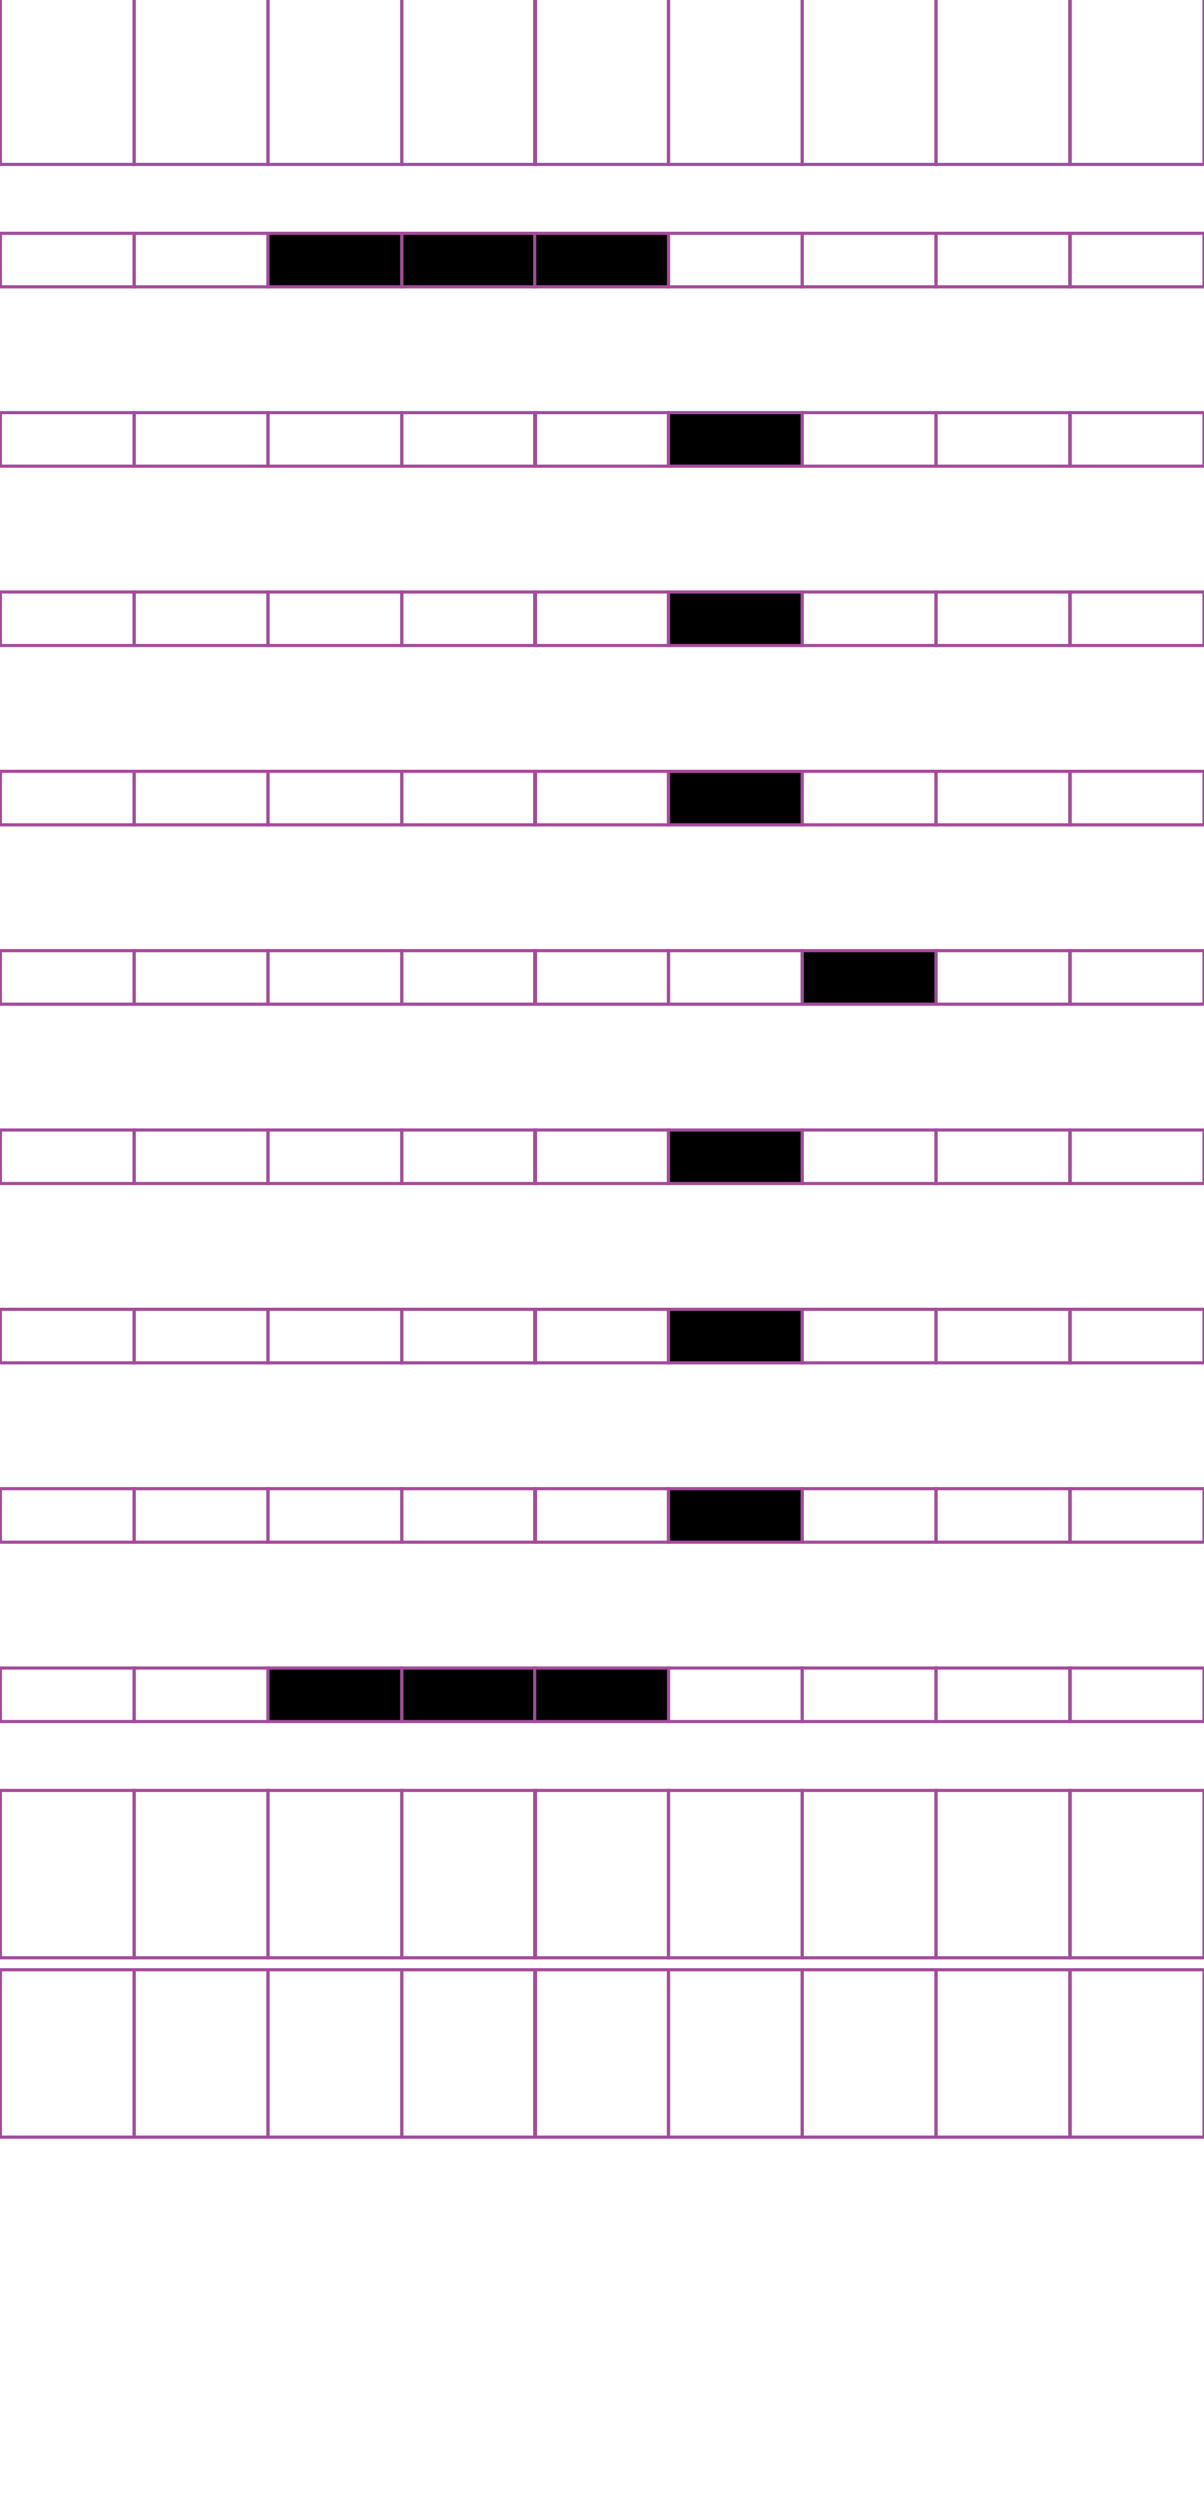 <?xml version="1.0" encoding="utf-8"?>
<!-- Generator: Adobe Illustrator 15.0.2, SVG Export Plug-In . SVG Version: 6.00 Build 0)  -->
<!DOCTYPE svg PUBLIC "-//W3C//DTD SVG 1.1//EN" "http://www.w3.org/Graphics/SVG/1.1/DTD/svg11.dtd">
<svg version="1.1" id="Layer_1" xmlns="http://www.w3.org/2000/svg" xmlns:xlink="http://www.w3.org/1999/xlink" x="0px" y="0px"
	 width="382.68px" height="794.488px" viewBox="0 0 382.68 794.488" enable-background="new 0 0 382.68 794.488"
	 xml:space="preserve">
<rect x="42.648" y="-0.94" fill="none" stroke="#A54B9B" stroke-miterlimit="10" width="42.521" height="53.191"/>
<rect x="0.128" y="-0.94" fill="none" stroke="#A54B9B" stroke-miterlimit="10" width="42.52" height="53.191"/>
<rect x="127.689" y="-0.94" fill="none" stroke="#A54B9B" stroke-miterlimit="10" width="42.521" height="53.191"/>
<rect x="85.169" y="-0.94" fill="none" stroke="#A54B9B" stroke-miterlimit="10" width="42.52" height="53.191"/>
<rect x="212.467" y="-0.94" fill="none" stroke="#A54B9B" stroke-miterlimit="10" width="42.52" height="53.191"/>
<rect x="169.947" y="-0.94" fill="none" stroke="#A54B9B" stroke-miterlimit="10" width="42.521" height="53.191"/>
<rect x="297.508" y="-0.94" fill="none" stroke="#A54B9B" stroke-miterlimit="10" width="42.518" height="53.191"/>
<rect x="254.986" y="-0.94" fill="none" stroke="#A54B9B" stroke-miterlimit="10" width="42.521" height="53.191"/>
<rect x="340.158" y="-0.94" fill="none" stroke="#A54B9B" stroke-miterlimit="10" width="42.521" height="53.191"/>
<rect x="42.648" y="74.14" fill="none" stroke="#A54B9B" stroke-miterlimit="10" width="42.521" height="17.008"/>
<rect x="0.128" y="74.14" fill="none" stroke="#A54B9B" stroke-miterlimit="10" width="42.52" height="17.008"/>
<rect x="127.689" y="74.14" stroke="#A54B9B" stroke-miterlimit="10" width="42.521" height="17.008"/>
<rect x="85.169" y="74.14" stroke="#A54B9B" stroke-miterlimit="10" width="42.52" height="17.008"/>
<rect x="212.467" y="74.14" fill="none" stroke="#A54B9B" stroke-miterlimit="10" width="42.52" height="17.008"/>
<rect x="169.947" y="74.14" stroke="#A54B9B" stroke-miterlimit="10" width="42.521" height="17.008"/>
<rect x="297.508" y="74.14" fill="none" stroke="#A54B9B" stroke-miterlimit="10" width="42.518" height="17.008"/>
<rect x="254.986" y="74.14" fill="none" stroke="#A54B9B" stroke-miterlimit="10" width="42.521" height="17.008"/>
<rect x="340.158" y="74.14" fill="none" stroke="#A54B9B" stroke-miterlimit="10" width="42.521" height="17.008"/>
<rect x="42.648" y="131.13" fill="none" stroke="#A54B9B" stroke-miterlimit="10" width="42.521" height="17.008"/>
<rect x="0.128" y="131.13" fill="none" stroke="#A54B9B" stroke-miterlimit="10" width="42.52" height="17.008"/>
<rect x="127.689" y="131.13" fill="none" stroke="#A54B9B" stroke-miterlimit="10" width="42.521" height="17.008"/>
<rect x="85.169" y="131.13" fill="none" stroke="#A54B9B" stroke-miterlimit="10" width="42.52" height="17.008"/>
<rect x="212.467" y="131.13" stroke="#A54B9B" stroke-miterlimit="10" width="42.52" height="17.008"/>
<rect x="169.947" y="131.13" fill="none" stroke="#A54B9B" stroke-miterlimit="10" width="42.521" height="17.008"/>
<rect x="297.508" y="131.13" fill="none" stroke="#A54B9B" stroke-miterlimit="10" width="42.518" height="17.008"/>
<rect x="254.986" y="131.13" fill="none" stroke="#A54B9B" stroke-miterlimit="10" width="42.521" height="17.008"/>
<rect x="340.158" y="131.13" fill="none" stroke="#A54B9B" stroke-miterlimit="10" width="42.521" height="17.008"/>
<rect x="42.648" y="188.12" fill="none" stroke="#A54B9B" stroke-miterlimit="10" width="42.521" height="17.008"/>
<rect x="0.128" y="188.12" fill="none" stroke="#A54B9B" stroke-miterlimit="10" width="42.52" height="17.008"/>
<rect x="127.689" y="188.12" fill="none" stroke="#A54B9B" stroke-miterlimit="10" width="42.521" height="17.008"/>
<rect x="85.169" y="188.12" fill="none" stroke="#A54B9B" stroke-miterlimit="10" width="42.52" height="17.008"/>
<rect x="212.467" y="188.12" stroke="#A54B9B" stroke-miterlimit="10" width="42.52" height="17.008"/>
<rect x="169.947" y="188.12" fill="none" stroke="#A54B9B" stroke-miterlimit="10" width="42.521" height="17.008"/>
<rect x="297.508" y="188.12" fill="none" stroke="#A54B9B" stroke-miterlimit="10" width="42.518" height="17.008"/>
<rect x="254.986" y="188.12" fill="none" stroke="#A54B9B" stroke-miterlimit="10" width="42.521" height="17.008"/>
<rect x="340.158" y="188.12" fill="none" stroke="#A54B9B" stroke-miterlimit="10" width="42.521" height="17.008"/>
<rect x="42.648" y="245.109" fill="none" stroke="#A54B9B" stroke-miterlimit="10" width="42.521" height="17.01"/>
<rect x="0.128" y="245.109" fill="none" stroke="#A54B9B" stroke-miterlimit="10" width="42.52" height="17.01"/>
<rect x="127.689" y="245.109" fill="none" stroke="#A54B9B" stroke-miterlimit="10" width="42.521" height="17.01"/>
<rect x="85.169" y="245.109" fill="none" stroke="#A54B9B" stroke-miterlimit="10" width="42.52" height="17.01"/>
<rect x="212.467" y="245.109" stroke="#A54B9B" stroke-miterlimit="10" width="42.52" height="17.01"/>
<rect x="169.947" y="245.109" fill="none" stroke="#A54B9B" stroke-miterlimit="10" width="42.521" height="17.01"/>
<rect x="297.508" y="245.109" fill="none" stroke="#A54B9B" stroke-miterlimit="10" width="42.518" height="17.01"/>
<rect x="254.986" y="245.109" fill="none" stroke="#A54B9B" stroke-miterlimit="10" width="42.521" height="17.01"/>
<rect x="340.158" y="245.109" fill="none" stroke="#A54B9B" stroke-miterlimit="10" width="42.521" height="17.01"/>
<rect x="42.648" y="302.098" fill="none" stroke="#A54B9B" stroke-miterlimit="10" width="42.521" height="17.008"/>
<rect x="0.128" y="302.098" fill="none" stroke="#A54B9B" stroke-miterlimit="10" width="42.52" height="17.008"/>
<rect x="127.689" y="302.098" fill="none" stroke="#A54B9B" stroke-miterlimit="10" width="42.521" height="17.008"/>
<rect x="85.169" y="302.098" fill="none" stroke="#A54B9B" stroke-miterlimit="10" width="42.52" height="17.008"/>
<rect x="212.467" y="302.098" fill="none" stroke="#A54B9B" stroke-miterlimit="10" width="42.52" height="17.008"/>
<rect x="169.947" y="302.098" fill="none" stroke="#A54B9B" stroke-miterlimit="10" width="42.521" height="17.008"/>
<rect x="297.508" y="302.098" fill="none" stroke="#A54B9B" stroke-miterlimit="10" width="42.518" height="17.008"/>
<rect x="254.986" y="302.098" stroke="#A54B9B" stroke-miterlimit="10" width="42.521" height="17.008"/>
<rect x="340.158" y="302.098" fill="none" stroke="#A54B9B" stroke-miterlimit="10" width="42.521" height="17.008"/>
<rect x="42.648" y="359.088" fill="none" stroke="#A54B9B" stroke-miterlimit="10" width="42.521" height="17.009"/>
<rect x="0.128" y="359.088" fill="none" stroke="#A54B9B" stroke-miterlimit="10" width="42.52" height="17.009"/>
<rect x="127.689" y="359.088" fill="none" stroke="#A54B9B" stroke-miterlimit="10" width="42.521" height="17.009"/>
<rect x="85.169" y="359.088" fill="none" stroke="#A54B9B" stroke-miterlimit="10" width="42.52" height="17.009"/>
<rect x="212.467" y="359.088" stroke="#A54B9B" stroke-miterlimit="10" width="42.52" height="17.009"/>
<rect x="169.947" y="359.088" fill="none" stroke="#A54B9B" stroke-miterlimit="10" width="42.521" height="17.009"/>
<rect x="297.508" y="359.088" fill="none" stroke="#A54B9B" stroke-miterlimit="10" width="42.518" height="17.009"/>
<rect x="254.986" y="359.088" fill="none" stroke="#A54B9B" stroke-miterlimit="10" width="42.521" height="17.009"/>
<rect x="340.158" y="359.088" fill="none" stroke="#A54B9B" stroke-miterlimit="10" width="42.521" height="17.009"/>
<rect x="42.648" y="416.075" fill="none" stroke="#A54B9B" stroke-miterlimit="10" width="42.521" height="17.011"/>
<rect x="0.128" y="416.075" fill="none" stroke="#A54B9B" stroke-miterlimit="10" width="42.52" height="17.011"/>
<rect x="127.689" y="416.075" fill="none" stroke="#A54B9B" stroke-miterlimit="10" width="42.521" height="17.011"/>
<rect x="85.169" y="416.075" fill="none" stroke="#A54B9B" stroke-miterlimit="10" width="42.52" height="17.011"/>
<rect x="212.467" y="416.075" stroke="#A54B9B" stroke-miterlimit="10" width="42.52" height="17.011"/>
<rect x="169.947" y="416.075" fill="none" stroke="#A54B9B" stroke-miterlimit="10" width="42.521" height="17.011"/>
<rect x="297.508" y="416.075" fill="none" stroke="#A54B9B" stroke-miterlimit="10" width="42.518" height="17.011"/>
<rect x="254.986" y="416.075" fill="none" stroke="#A54B9B" stroke-miterlimit="10" width="42.521" height="17.011"/>
<rect x="340.158" y="416.075" fill="none" stroke="#A54B9B" stroke-miterlimit="10" width="42.521" height="17.011"/>
<rect x="42.648" y="473.067" fill="none" stroke="#A54B9B" stroke-miterlimit="10" width="42.521" height="17.008"/>
<rect x="0.128" y="473.067" fill="none" stroke="#A54B9B" stroke-miterlimit="10" width="42.52" height="17.008"/>
<rect x="127.689" y="473.067" fill="none" stroke="#A54B9B" stroke-miterlimit="10" width="42.521" height="17.008"/>
<rect x="85.169" y="473.067" fill="none" stroke="#A54B9B" stroke-miterlimit="10" width="42.52" height="17.008"/>
<rect x="212.467" y="473.067" stroke="#A54B9B" stroke-miterlimit="10" width="42.52" height="17.008"/>
<rect x="169.947" y="473.067" fill="none" stroke="#A54B9B" stroke-miterlimit="10" width="42.521" height="17.008"/>
<rect x="297.508" y="473.067" fill="none" stroke="#A54B9B" stroke-miterlimit="10" width="42.518" height="17.008"/>
<rect x="254.986" y="473.067" fill="none" stroke="#A54B9B" stroke-miterlimit="10" width="42.521" height="17.008"/>
<rect x="340.158" y="473.067" fill="none" stroke="#A54B9B" stroke-miterlimit="10" width="42.521" height="17.008"/>
<rect x="42.648" y="530.058" fill="none" stroke="#A54B9B" stroke-miterlimit="10" width="42.521" height="17.008"/>
<rect x="0.128" y="530.058" fill="none" stroke="#A54B9B" stroke-miterlimit="10" width="42.52" height="17.008"/>
<rect x="127.689" y="530.058" stroke="#A54B9B" stroke-miterlimit="10" width="42.521" height="17.008"/>
<rect x="85.169" y="530.058" stroke="#A54B9B" stroke-miterlimit="10" width="42.52" height="17.008"/>
<rect x="212.467" y="530.058" fill="none" stroke="#A54B9B" stroke-miterlimit="10" width="42.52" height="17.008"/>
<rect x="169.947" y="530.058" stroke="#A54B9B" stroke-miterlimit="10" width="42.521" height="17.008"/>
<rect x="297.508" y="530.058" fill="none" stroke="#A54B9B" stroke-miterlimit="10" width="42.518" height="17.008"/>
<rect x="254.986" y="530.058" fill="none" stroke="#A54B9B" stroke-miterlimit="10" width="42.521" height="17.008"/>
<rect x="340.158" y="530.058" fill="none" stroke="#A54B9B" stroke-miterlimit="10" width="42.521" height="17.008"/>
<rect x="42.648" y="568.953" fill="none" stroke="#A54B9B" stroke-miterlimit="10" width="42.521" height="53.191"/>
<rect x="0.128" y="568.953" fill="none" stroke="#A54B9B" stroke-miterlimit="10" width="42.52" height="53.191"/>
<rect x="127.689" y="568.953" fill="none" stroke="#A54B9B" stroke-miterlimit="10" width="42.521" height="53.191"/>
<rect x="85.169" y="568.953" fill="none" stroke="#A54B9B" stroke-miterlimit="10" width="42.52" height="53.191"/>
<rect x="212.467" y="568.953" fill="none" stroke="#A54B9B" stroke-miterlimit="10" width="42.52" height="53.191"/>
<rect x="169.947" y="568.953" fill="none" stroke="#A54B9B" stroke-miterlimit="10" width="42.521" height="53.191"/>
<rect x="297.508" y="568.953" fill="none" stroke="#A54B9B" stroke-miterlimit="10" width="42.518" height="53.191"/>
<rect x="254.986" y="568.953" fill="none" stroke="#A54B9B" stroke-miterlimit="10" width="42.521" height="53.191"/>
<rect x="340.158" y="568.953" fill="none" stroke="#A54B9B" stroke-miterlimit="10" width="42.521" height="53.191"/>
<rect x="42.648" y="625.945" fill="none" stroke="#A54B9B" stroke-miterlimit="10" width="42.521" height="53.19"/>
<rect x="0.128" y="625.945" fill="none" stroke="#A54B9B" stroke-miterlimit="10" width="42.52" height="53.19"/>
<rect x="127.689" y="625.945" fill="none" stroke="#A54B9B" stroke-miterlimit="10" width="42.521" height="53.19"/>
<rect x="85.169" y="625.945" fill="none" stroke="#A54B9B" stroke-miterlimit="10" width="42.52" height="53.19"/>
<rect x="212.467" y="625.945" fill="none" stroke="#A54B9B" stroke-miterlimit="10" width="42.52" height="53.19"/>
<rect x="169.947" y="625.945" fill="none" stroke="#A54B9B" stroke-miterlimit="10" width="42.521" height="53.19"/>
<rect x="297.508" y="625.945" fill="none" stroke="#A54B9B" stroke-miterlimit="10" width="42.518" height="53.19"/>
<rect x="254.986" y="625.945" fill="none" stroke="#A54B9B" stroke-miterlimit="10" width="42.521" height="53.19"/>
<rect x="340.158" y="625.945" fill="none" stroke="#A54B9B" stroke-miterlimit="10" width="42.521" height="53.19"/>
</svg>
